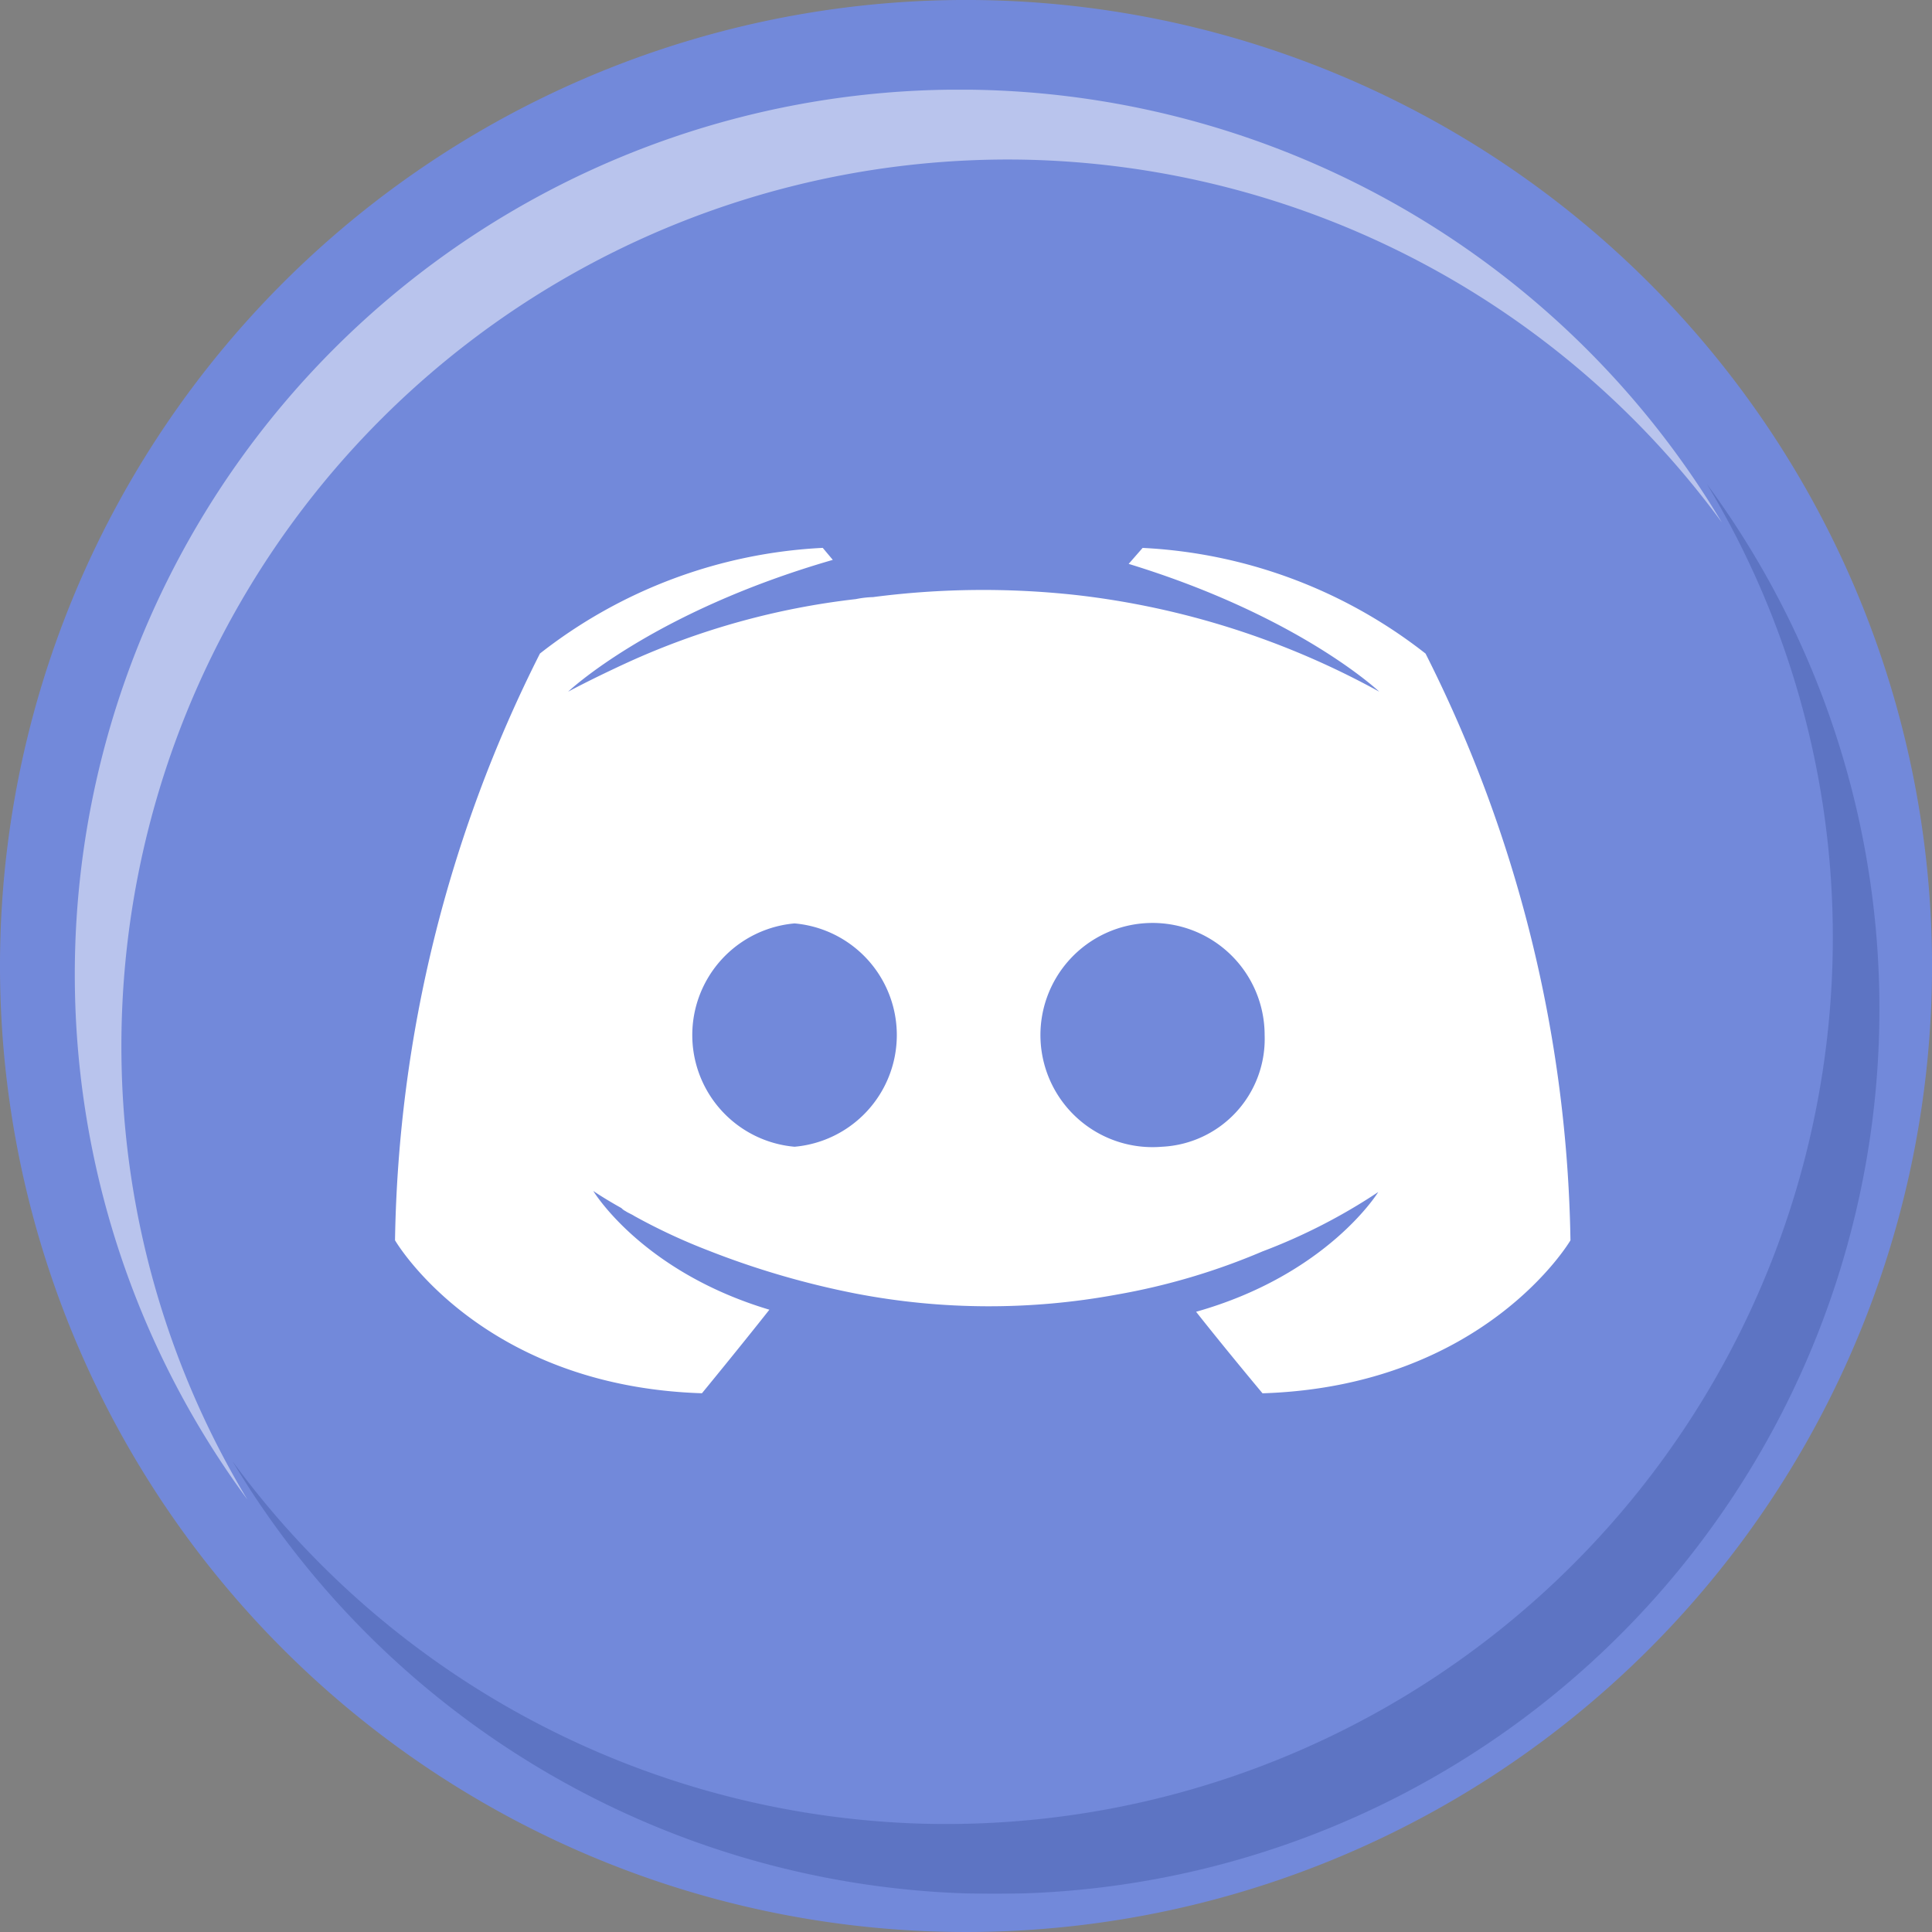 <svg xmlns="http://www.w3.org/2000/svg" xmlns:xlink="http://www.w3.org/1999/xlink" width="80.451" height="80.452" viewBox="0 0 80.451 80.452">
  <rect x="0" y="0" width="80.451" height="80.452" fill="#808080" stroke="none"/>
  <defs>
    <clipPath id="clip-path">
      <rect id="Rectangle_730" data-name="Rectangle 730" width="69.324" height="58.999" fill="none"/>
    </clipPath>
    <clipPath id="clip-path-2">
      <rect id="Rectangle_729" data-name="Rectangle 729" width="68.579" height="58.705" fill="none"/>
    </clipPath>
    <clipPath id="clip-path-3">
      <rect id="Rectangle_734" data-name="Rectangle 734" width="69.324" height="59.736" fill="none"/>
    </clipPath>
  </defs>
  <g id="Group_3465" data-name="Group 3465" transform="translate(-1022.077 -12114.85)">
    <path id="Path_1776" data-name="Path 1776" d="M1676.042,9800.416a40.226,40.226,0,1,1-40.226-40.226,40.226,40.226,0,0,1,40.226,40.226" transform="translate(-573.513 2354.659)" fill="#7289da"/>
    <g id="Group_1708" data-name="Group 1708" transform="translate(1024.924 12118.484)">
      <g id="Group_1578" data-name="Group 1578" transform="translate(0)" opacity="0.5" style="isolation: isolate">
        <g id="Group_1577" data-name="Group 1577">
          <g id="Group_1576" data-name="Group 1576" clip-path="url(#clip-path)">
            <g id="Group_1575" data-name="Group 1575" transform="translate(0.265 0.102)">
              <g id="Group_1574" data-name="Group 1574" clip-path="url(#clip-path-2)">
                <path id="Path_1777" data-name="Path 1777" d="M1639.4,9768.172a36.919,36.919,0,0,0-37.643,37.51,36.538,36.538,0,0,0,5.24,18.281,36.848,36.848,0,0,1,30.464-58.7,36.988,36.988,0,0,1,30.932,18.009,36.911,36.911,0,0,0-28.993-15.1" transform="translate(-1599.809 -9765.258)" fill="#fff"/>
              </g>
            </g>
          </g>
        </g>
      </g>
    </g>
    <g id="Group_1709" data-name="Group 1709" transform="translate(1031.561 12134.71)">
      <g id="Group_1588" data-name="Group 1588" transform="translate(0 0)" opacity="0.42" style="isolation: isolate">
        <g id="Group_1587" data-name="Group 1587">
          <g id="Group_1586" data-name="Group 1586" clip-path="url(#clip-path-3)">
            <g id="Group_1585" data-name="Group 1585" transform="translate(0.199 0.296)">
              <g id="Group_1584" data-name="Group 1584" clip-path="url(#clip-path-2)">
                <g id="Group_1583" data-name="Group 1583" transform="translate(-0.199 -0.296)" opacity="0.5" style="isolation: isolate">
                  <g id="Group_1582" data-name="Group 1582">
                    <g id="Group_1581" data-name="Group 1581" clip-path="url(#clip-path-3)">
                      <g id="Group_1580" data-name="Group 1580" transform="translate(0.199 0.296)">
                        <g id="Group_1579" data-name="Group 1579" clip-path="url(#clip-path-2)">
                          <path id="Path_1778" data-name="Path 1778" d="M1637.709,9843.311a36.919,36.919,0,0,0,37.642-37.511,36.527,36.527,0,0,0-5.24-18.28,36.847,36.847,0,0,1-30.464,58.7,36.985,36.985,0,0,1-30.931-18.008,36.914,36.914,0,0,0,28.993,15.1" transform="translate(-1608.718 -9787.521)" fill="#102770"/>
                        </g>
                      </g>
                    </g>
                  </g>
                </g>
              </g>
            </g>
          </g>
        </g>
      </g>
      <path id="Path_1779" data-name="Path 1779" d="M1649.03,9791.118l-.587.672c7.124,2.179,10.435,5.321,10.435,5.321a34.165,34.165,0,0,0-12.614-4.023,35.49,35.49,0,0,0-8.466.085,4.112,4.112,0,0,0-.712.083,31.507,31.507,0,0,0-9.513,2.641c-1.55.713-2.472,1.215-2.472,1.215s3.478-3.311,11.022-5.489l-.419-.5a20.737,20.737,0,0,0-11.776,4.4,56.118,56.118,0,0,0-6.035,24.433s3.521,6.076,12.781,6.37c0,0,1.551-1.887,2.808-3.479-5.323-1.593-7.333-4.945-7.333-4.945s.419.293,1.172.713a.619.619,0,0,0,.168.126c.125.083.251.126.378.209a24.613,24.613,0,0,0,3.058,1.426,35.226,35.226,0,0,0,6.161,1.8,29.337,29.337,0,0,0,10.854.043,27.576,27.576,0,0,0,6.077-1.8,24.012,24.012,0,0,0,4.819-2.472s-2.1,3.437-7.585,4.986c1.257,1.593,2.766,3.395,2.766,3.395,9.261-.294,12.823-6.37,12.823-6.37a56.123,56.123,0,0,0-6.034-24.433,20.739,20.739,0,0,0-11.776-4.4m-14.5,24.936a4.668,4.668,0,0,1,0-9.3,4.668,4.668,0,0,1,0,9.3m15.3,0a4.668,4.668,0,1,1,4.275-4.651,4.493,4.493,0,0,1-4.275,4.651" transform="translate(-1610.928 -9788.169)" fill="#fff"/>
    </g>
  </g>
</svg>
